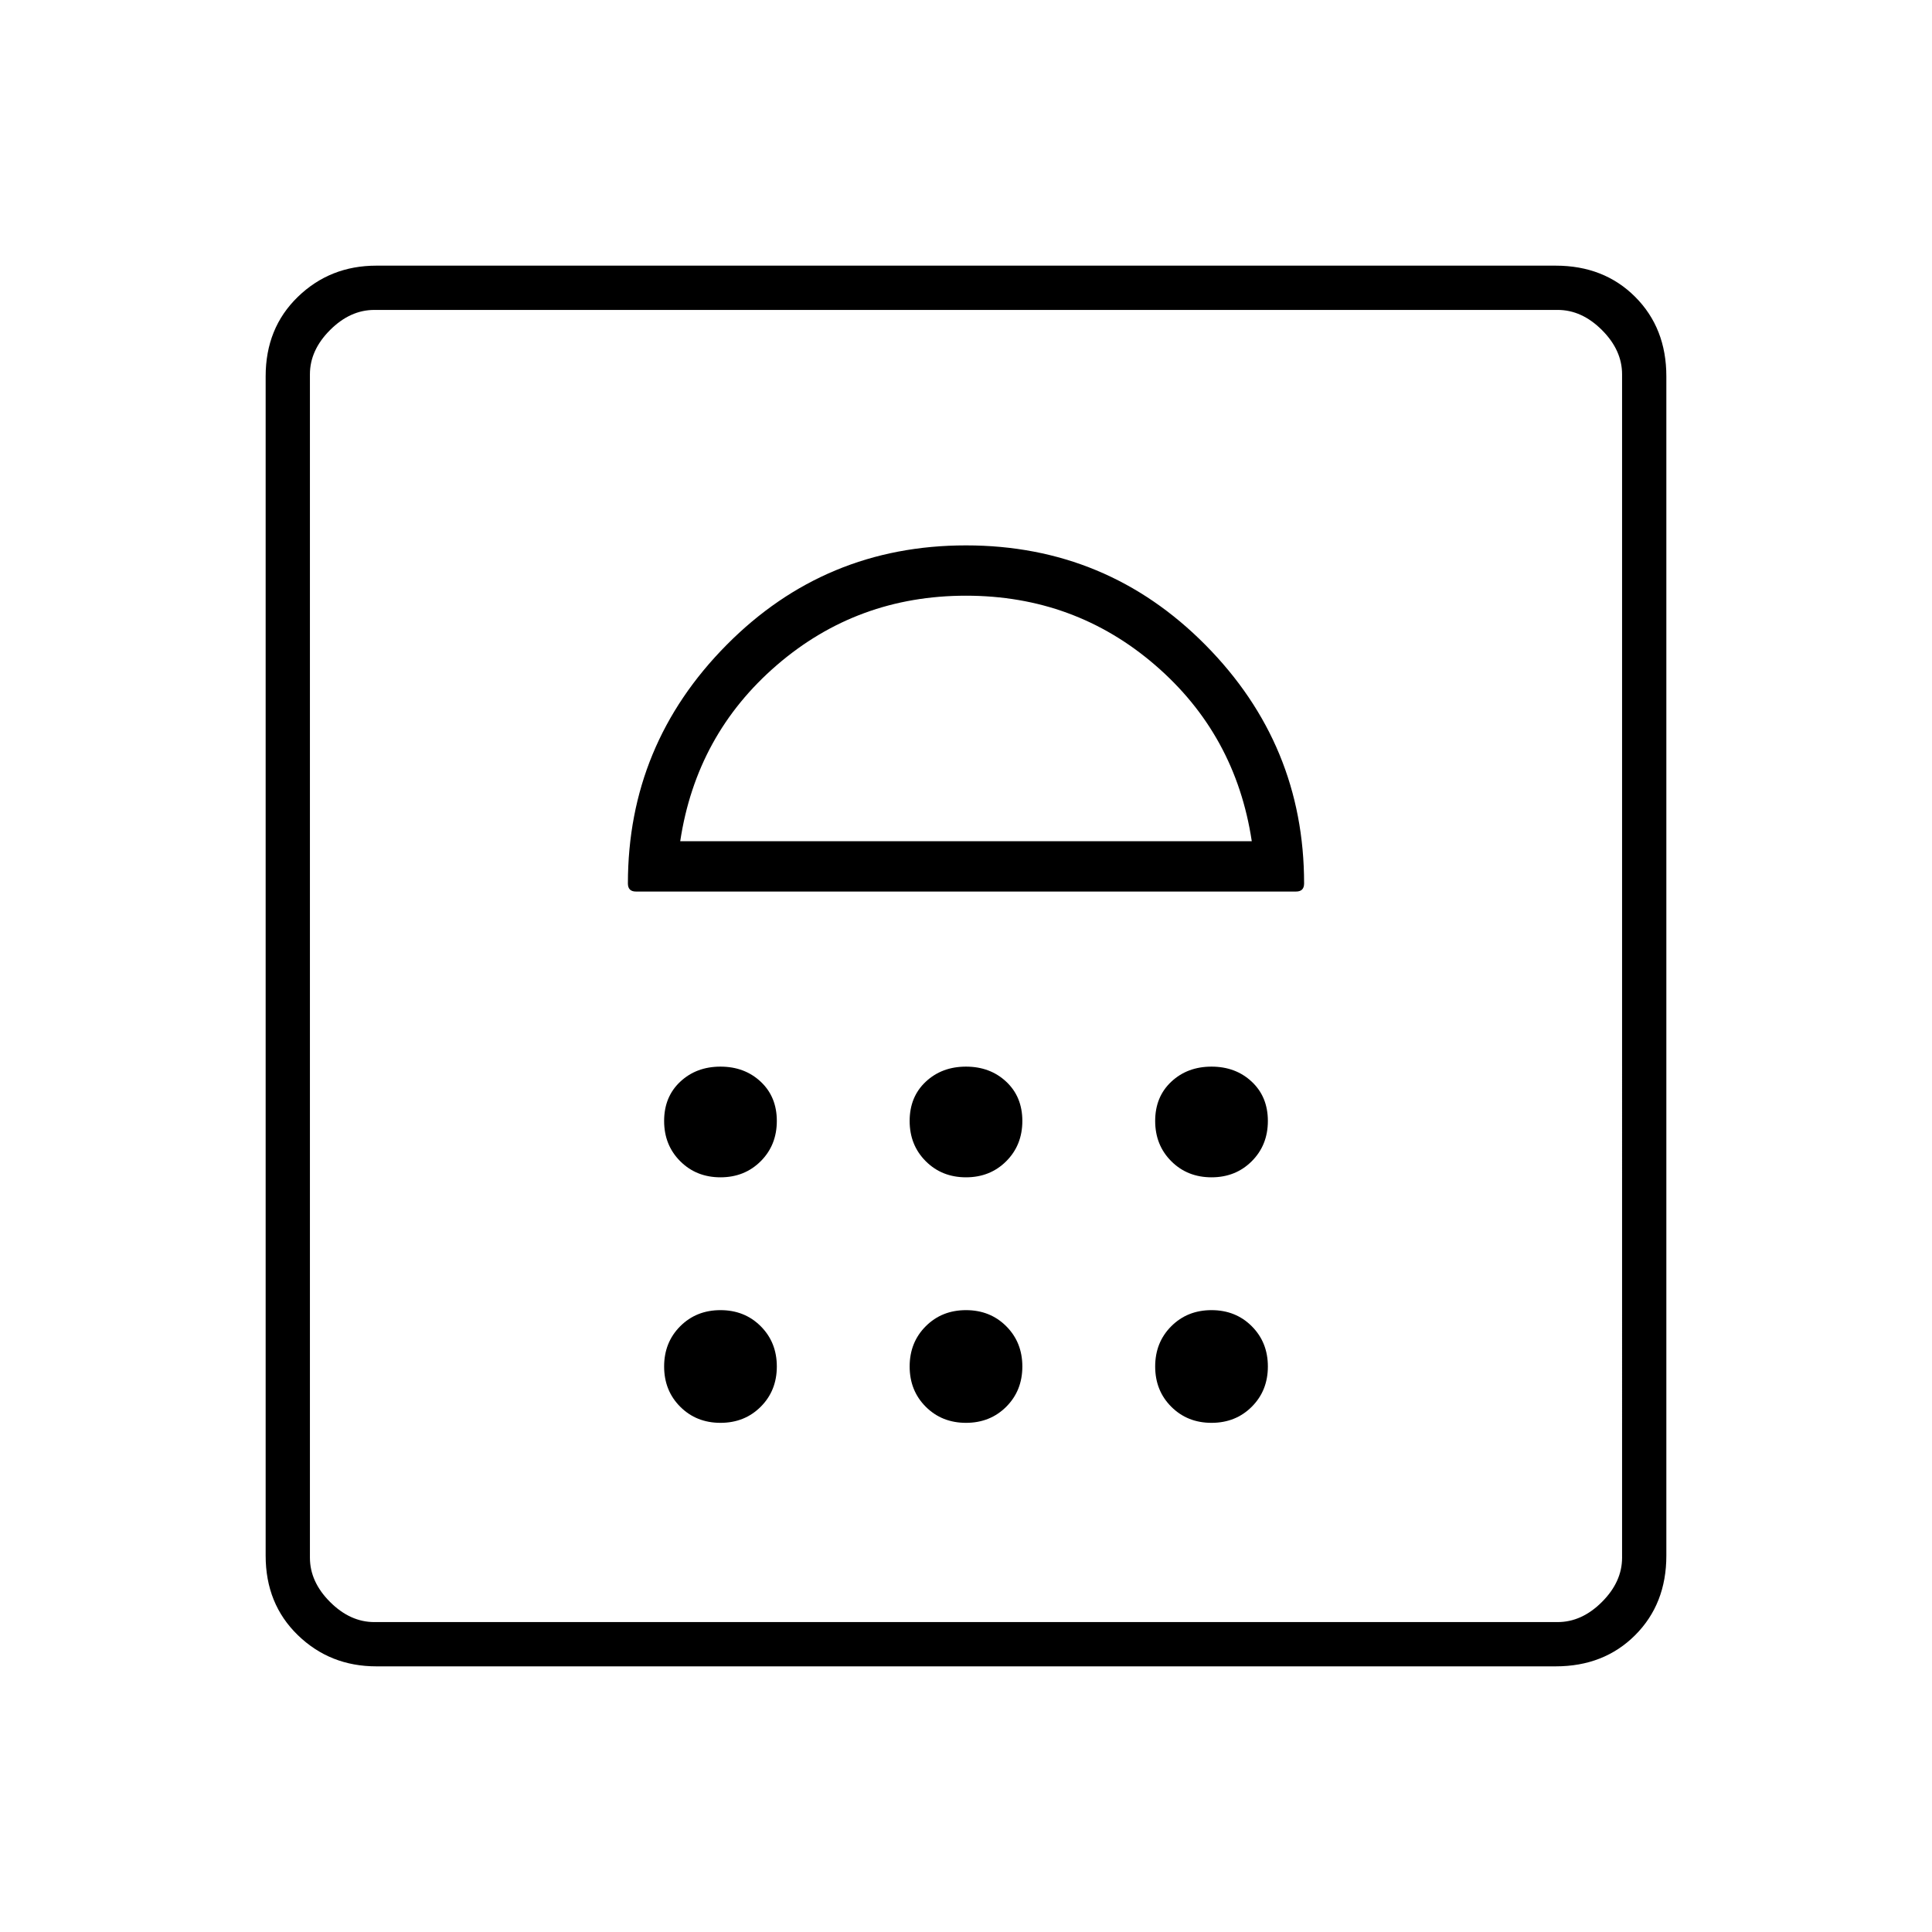<svg xmlns="http://www.w3.org/2000/svg" width="48" height="48"><path d="M9.35 41.4q-1.15 0-1.95-.775t-.8-1.975V9.35q0-1.2.8-1.975.8-.775 1.95-.775h29.3q1.2 0 1.975.775.775.775.775 1.975v29.3q0 1.2-.775 1.975-.775.775-1.975.775zm-.05-1.1h29.4q.6 0 1.1-.5.5-.5.5-1.1V9.3q0-.6-.5-1.1-.5-.5-1.1-.5H9.3q-.6 0-1.1.5-.5.5-.5 1.1v29.4q0 .6.5 1.1.5.5 1.1.5zm8.6-4.95q.6 0 1-.4t.4-1q0-.6-.4-1t-1-.4q-.6 0-1 .4t-.4 1q0 .6.4 1t1 .4zm6.1 0q.6 0 1-.4t.4-1q0-.6-.4-1t-1-.4q-.6 0-1 .4t-.4 1q0 .6.4 1t1 .4zm6.1 0q.6 0 1-.4t.4-1q0-.6-.4-1t-1-.4q-.6 0-1 .4t-.4 1q0 .6.4 1t1 .4zm-12.2-6.1q.6 0 1-.4t.4-1q0-.6-.4-.975t-1-.375q-.6 0-1 .375t-.4.975q0 .6.4 1t1 .4zm6.1 0q.6 0 1-.4t.4-1q0-.6-.4-.975t-1-.375q-.6 0-1 .375t-.4.975q0 .6.4 1t1 .4zm6.1 0q.6 0 1-.4t.4-1q0-.6-.4-.975t-1-.375q-.6 0-1 .375t-.4.975q0 .6.4 1t1 .4zm-14.3-7.1h16.4q.1 0 .15-.05.05-.05.05-.15 0-3.45-2.45-5.925Q27.5 13.55 24 13.55t-5.95 2.475Q15.6 18.5 15.6 21.95q0 .1.05.15.05.05.15.05zm1.1-1.25q.4-2.65 2.4-4.375T24 14.8q2.7 0 4.7 1.725t2.4 4.375zM9.3 7.7H7.7h32.6-1.6zM24 14.8z"/></svg>
